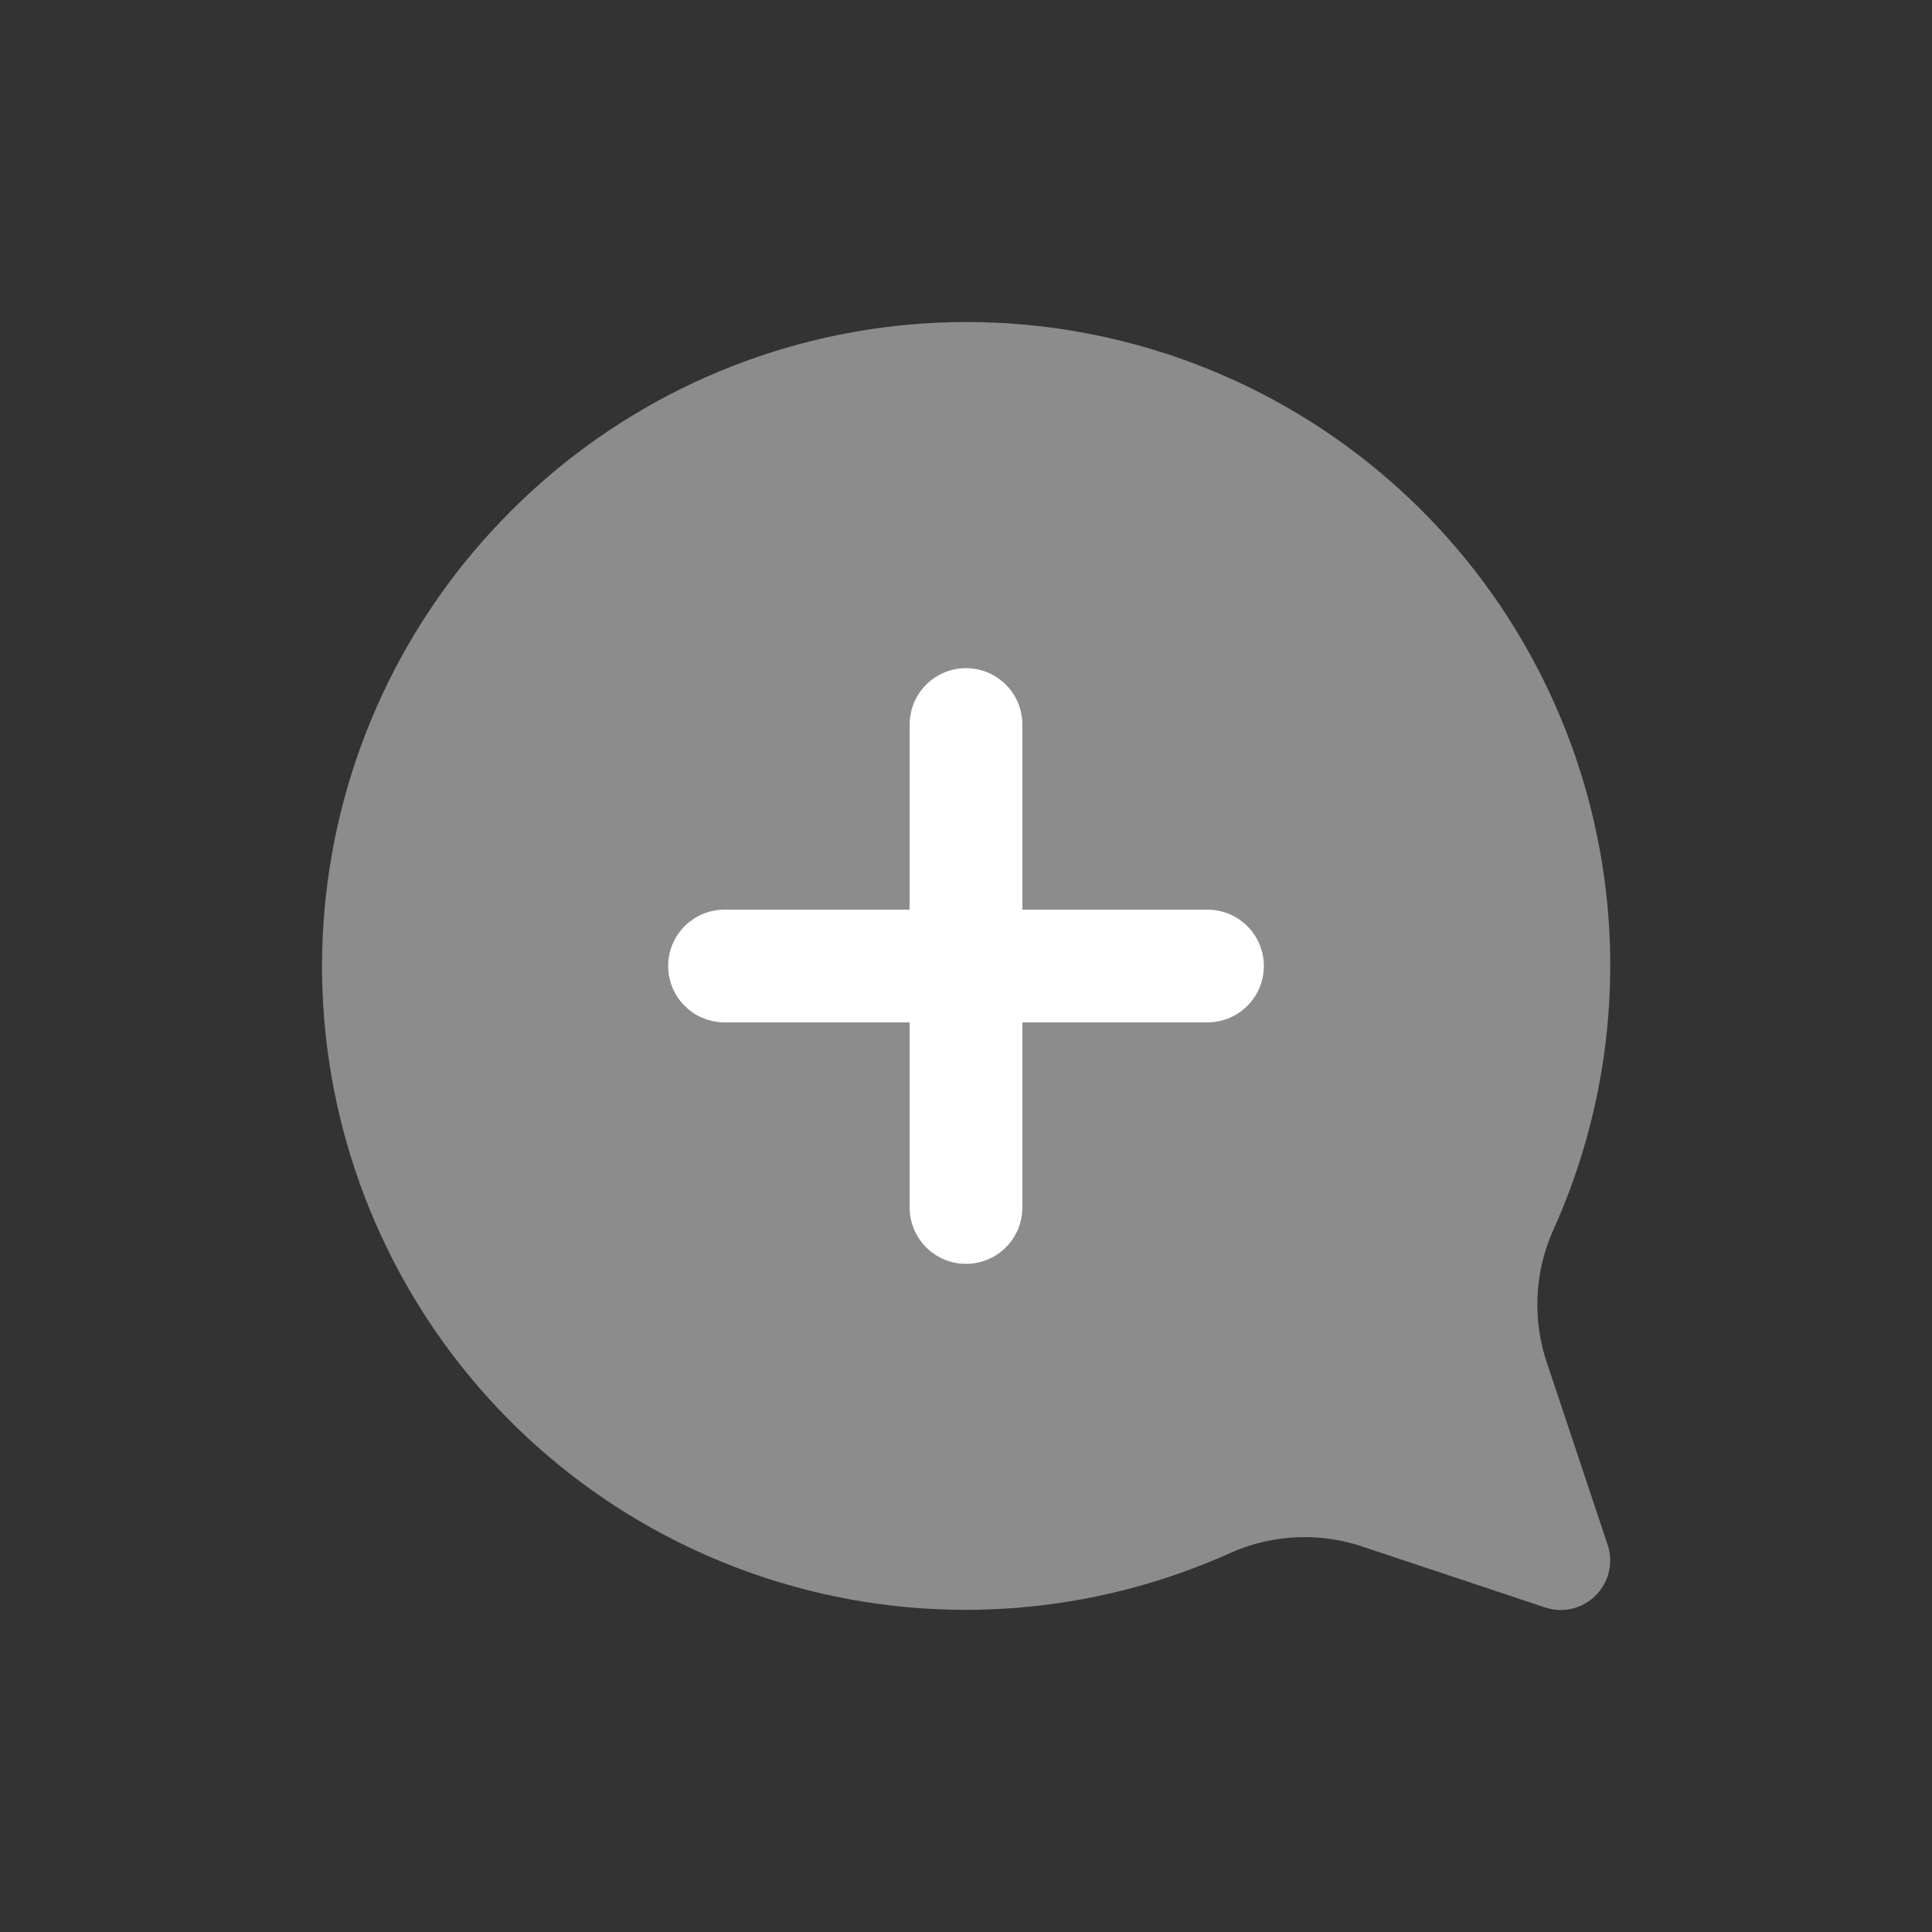 <svg width="24" height="24" viewBox="0 0 24 24" fill="none" xmlns="http://www.w3.org/2000/svg">
    <rect x="0" y="0" width="24" height="24" fill="#333333" stroke="none"/>
    <path
        d="M11.285 4.033C9.419 4.202 7.671 5.021 6.347 6.348C5.021 7.671 4.202 9.418 4.033 11.284C3.864 13.15 4.356 15.016 5.423 16.556C6.489 18.096 8.064 19.212 9.87 19.71C11.677 20.209 13.601 20.056 15.307 19.281C15.831 19.054 16.422 19.034 16.96 19.224L19.193 19.968C19.256 19.989 19.321 20 19.387 20C19.485 20 19.581 19.977 19.668 19.932C19.754 19.888 19.829 19.823 19.886 19.744C19.943 19.665 19.981 19.574 19.995 19.478C20.01 19.381 20.002 19.283 19.971 19.191L19.226 16.958C19.036 16.419 19.057 15.829 19.284 15.305C20.061 13.6 20.214 11.676 19.716 9.87C19.218 8.063 18.101 6.489 16.56 5.422C15.019 4.355 13.152 3.864 11.285 4.033Z"
        fill="#8C8C8C" />
    <path d="M12 9V15" stroke="white" stroke-width="1.4" stroke-linecap="round" />
    <path d="M9 12H15" stroke="white" stroke-width="1.4" stroke-linecap="round" />
</svg>
